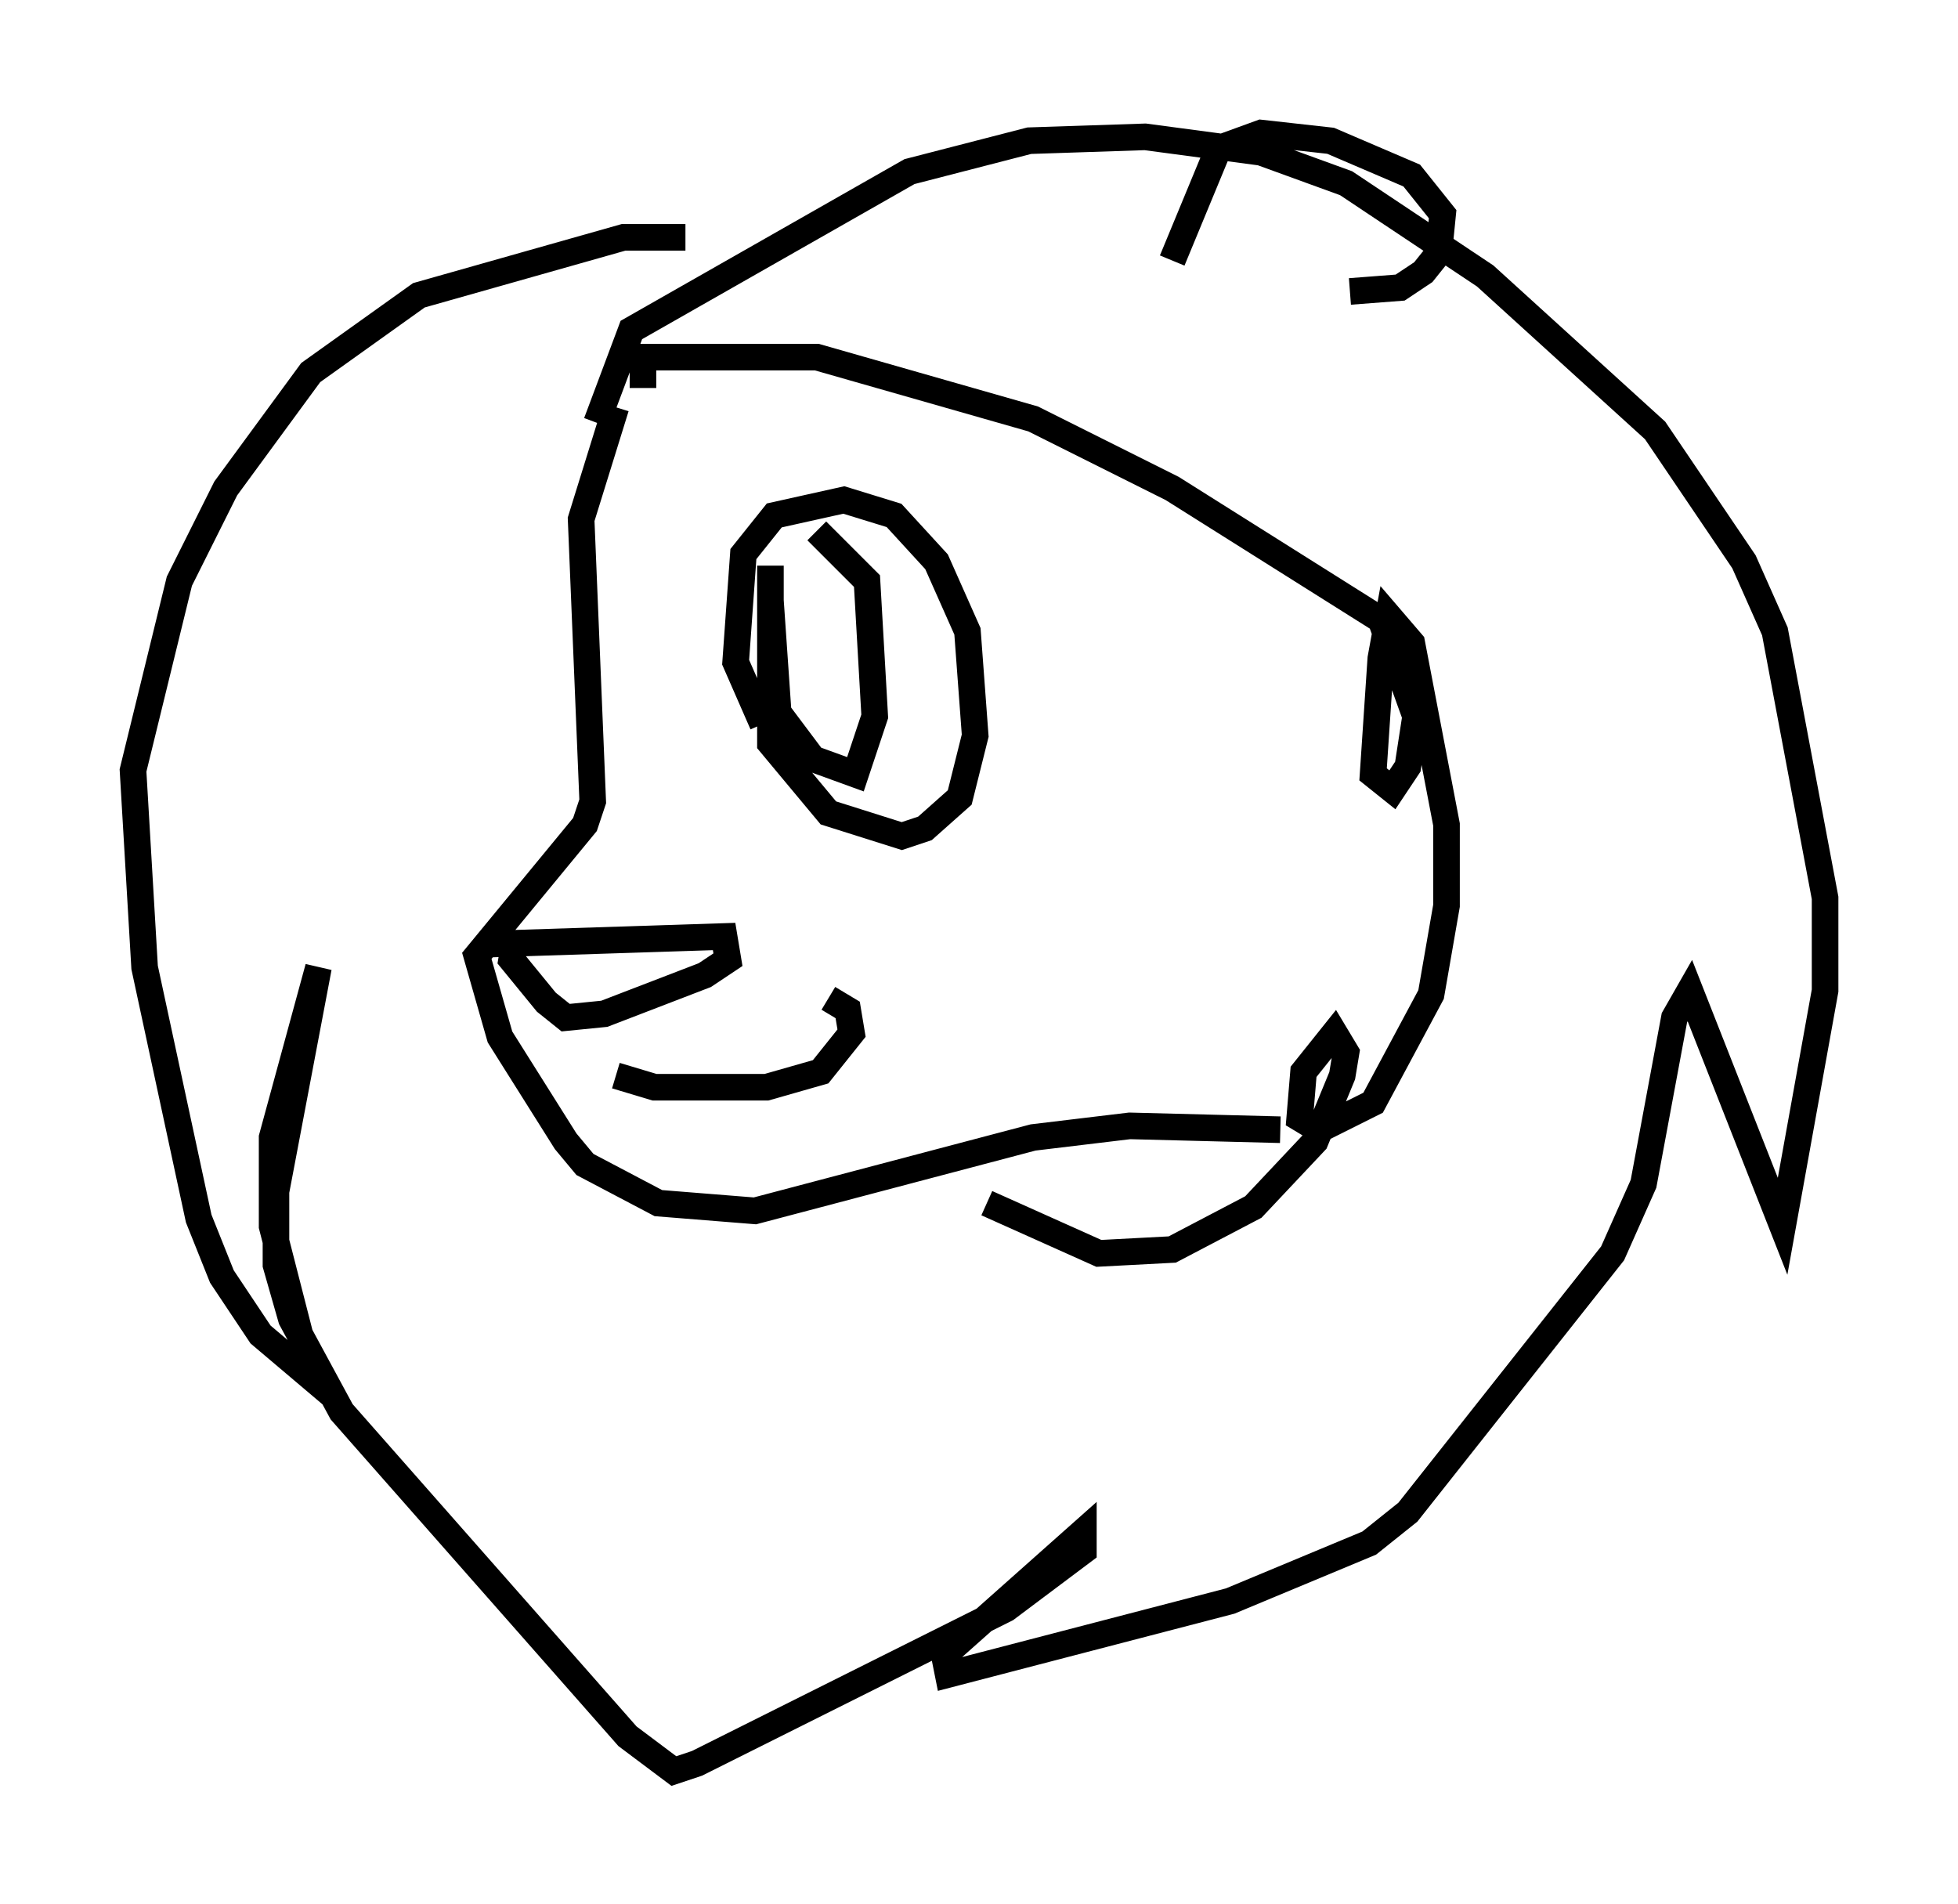 <?xml version="1.0" encoding="utf-8" ?>
<svg baseProfile="full" height="71.586" version="1.1" width="73.62" xmlns="http://www.w3.org/2000/svg" xmlns:ev="http://www.w3.org/2001/xml-events" xmlns:xlink="http://www.w3.org/1999/xlink"><defs /><rect fill="white" height="71.586" width="73.62" x="0" y="0" /><path d="M25.045, 13.134 m-1.888, 2.179 l-1.307, 4.212 0.436, 10.603 l-0.291, 0.872 -4.067, 4.939 l0.872, 3.05 2.469, 3.922 l0.726, 0.872 2.76, 1.453 l3.631, 0.291 10.458, -2.76 l3.631, -0.436 5.665, 0.145 m-24.983, -2.034 l1.453, 0.436 4.212, 0.0 l2.034, -0.581 1.162, -1.453 l-0.145, -0.872 -0.726, -0.436 m-12.927, -2.034 l9.006, -0.291 0.145, 0.872 l-0.872, 0.581 -3.777, 1.453 l-1.453, 0.145 -0.726, -0.581 l-1.307, -1.598 0.145, -0.872 m9.587, -13.944 l0.0, 6.682 2.179, 2.615 l2.76, 0.872 0.872, -0.291 l1.307, -1.162 0.581, -2.324 l-0.291, -3.922 -1.162, -2.615 l-1.598, -1.743 -1.888, -0.581 l-2.615, 0.581 -1.162, 1.453 l-0.291, 4.067 1.017, 2.324 m0.291, -4.648 l0.291, 4.212 1.307, 1.743 l1.598, 0.581 0.726, -2.179 l-0.291, -5.084 -1.888, -1.888 m-8.279, -4.067 l1.307, -3.486 10.458, -5.955 l4.503, -1.162 4.358, -0.145 l4.358, 0.581 3.196, 1.162 l5.229, 3.486 6.391, 5.81 l3.341, 4.939 1.162, 2.615 l1.888, 10.022 0.0, 3.486 l-1.598, 8.86 -3.486, -8.86 l-0.581, 1.017 -1.162, 6.246 l-1.162, 2.615 -7.698, 9.732 l-1.453, 1.162 -5.229, 2.179 l-10.603, 2.76 -0.145, -0.726 l5.229, -4.648 0.0, 0.726 l-2.905, 2.179 -11.62, 5.81 l-0.872, 0.291 -1.743, -1.307 l-10.749, -12.201 -1.888, -3.486 l-0.581, -2.034 0.0, -2.76 l1.598, -8.425 -1.743, 6.391 l0.0, 3.341 1.453, 5.665 l-1.888, -1.598 -1.453, -2.179 l-0.872, -2.179 -2.034, -9.441 l-0.436, -7.408 1.743, -7.117 l1.743, -3.486 3.196, -4.358 l4.067, -2.905 7.698, -2.179 l2.324, 0.0 m18.302, 0.872 l1.743, -4.212 1.598, -0.581 l2.615, 0.291 3.05, 1.307 l1.162, 1.453 -0.145, 1.453 l-0.581, 0.726 -0.872, 0.581 l-1.888, 0.145 m-26.581, 3.631 l0.0, -1.162 6.536, 0.0 l8.134, 2.324 5.229, 2.615 l7.844, 4.939 1.307, 3.631 l-0.291, 1.888 -0.581, 0.872 l-0.726, -0.581 0.291, -4.358 l0.291, -1.598 0.872, 1.017 l1.307, 6.827 0.0, 3.05 l-0.581, 3.341 -2.179, 4.067 l-2.034, 1.017 -0.726, -0.436 l0.145, -1.743 1.162, -1.453 l0.436, 0.726 -0.145, 0.872 l-1.017, 2.469 -2.324, 2.469 l-3.05, 1.598 -2.76, 0.145 l-4.212, -1.888 " fill="none" stroke="black" stroke-width="1" /></svg>